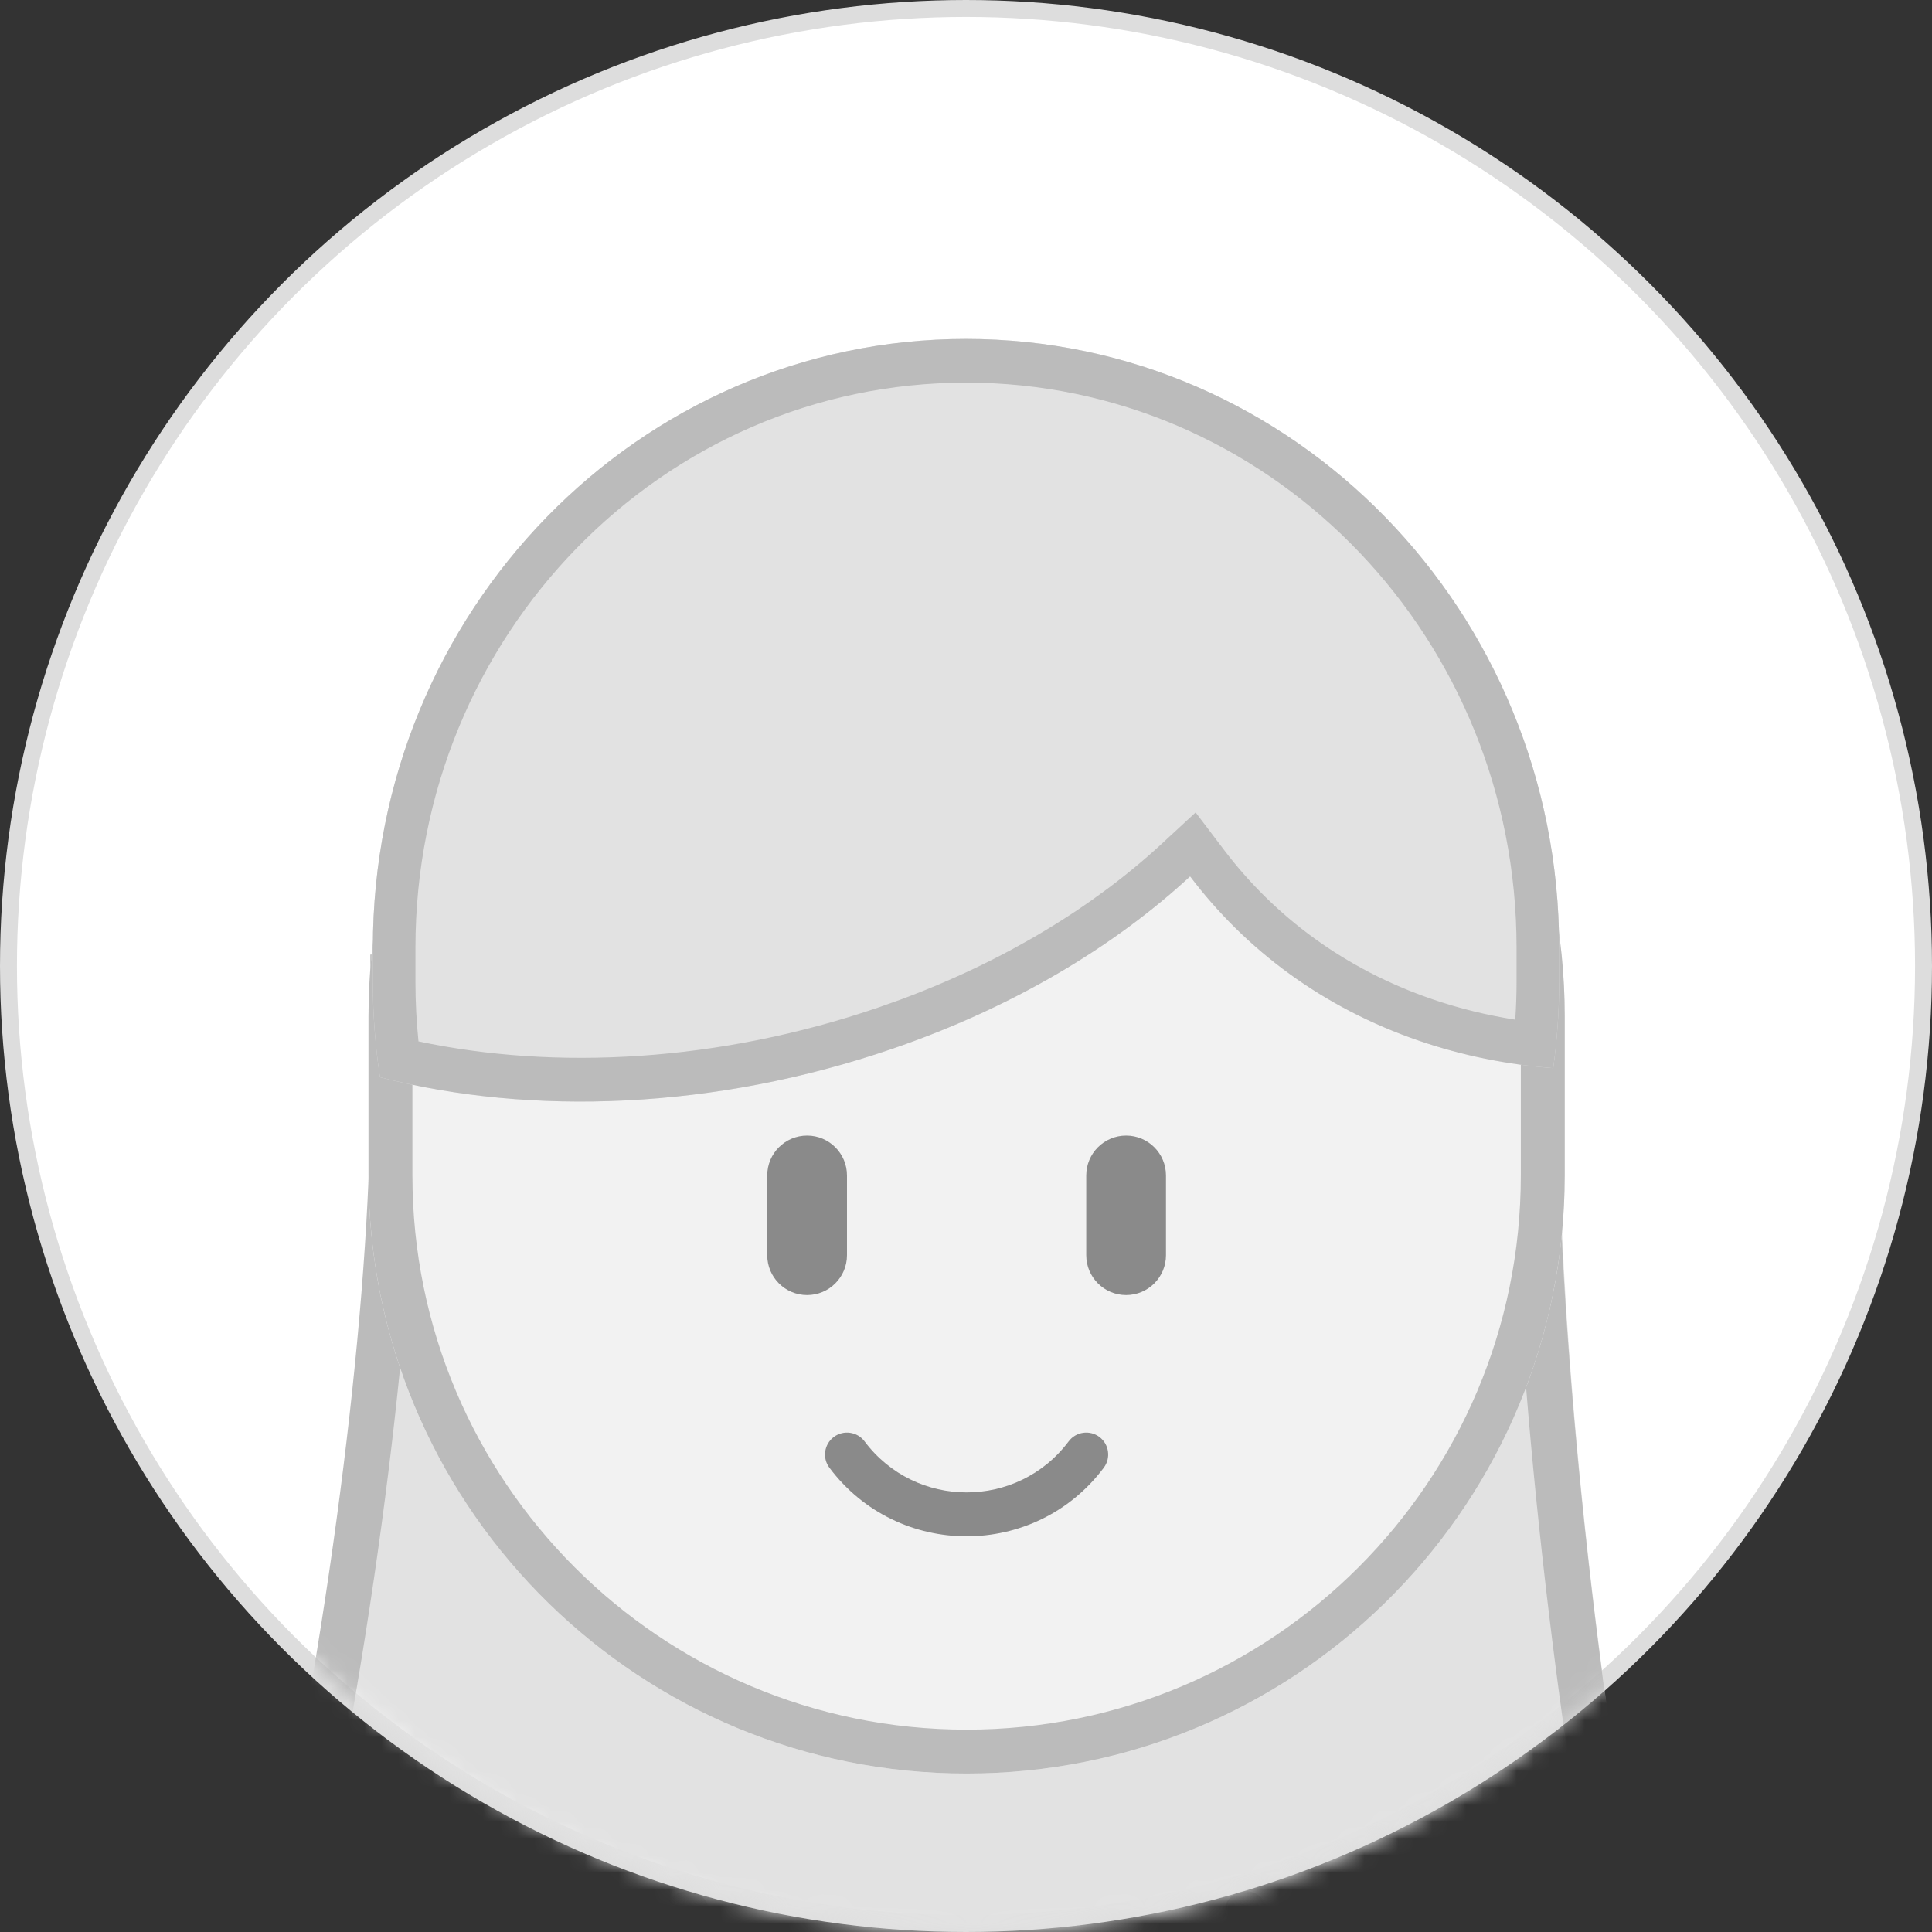 <svg width="114" height="114" viewBox="0 0 114 114" fill="none" xmlns="http://www.w3.org/2000/svg">
<rect x="0" y="0" width="114" height="114" fill="#333333" stroke="none"/>
<circle cx="57" cy="57" r="56.5" fill="white" stroke="#DDDDDD"/>
<mask id="mask0_16765_49240" style="mask-type:alpha" maskUnits="userSpaceOnUse" x="1" y="2" width="112" height="112">
<circle cx="57.425" cy="58.425" r="55.075" fill="white" stroke="#DDDDDD"/>
</mask>
<g mask="url(#mask0_16765_49240)">
<path d="M91.999 65.364C91.999 91.044 99.796 145.25 110.38 150.326L52.34 149.843H2.38C13.435 144.934 23.857 91.07 23.857 65.364V58.326H91.844L91.999 65.364Z" fill="#E2E2E2"/>
<path d="M91.751 56.326L91.934 64.662V64.69L91.957 67.174C92.18 79.986 94.054 98.569 97.078 114.893C98.691 123.6 100.622 131.618 102.786 137.754C103.869 140.825 104.998 143.384 106.15 145.309C107.324 147.272 108.426 148.411 109.38 148.875L108.769 151.326L51.355 150.841H1.944L1.38 148.372C2.399 147.912 3.586 146.78 4.871 144.844C6.134 142.941 7.399 140.407 8.634 137.365C11.102 131.285 13.396 123.324 15.361 114.673C19.045 98.446 21.528 79.956 21.824 67.169L21.852 64.69V56.326H91.751ZM24.495 67.215C24.195 80.221 21.685 98.888 17.975 115.229C15.995 123.947 13.663 132.053 11.123 138.311C9.853 141.437 8.516 144.143 7.122 146.242C6.638 146.972 6.132 147.647 5.608 148.251H51.376L105.278 148.706C104.772 148.076 104.292 147.369 103.836 146.607C102.563 144.478 101.368 141.745 100.256 138.592C98.03 132.279 96.07 124.117 94.446 115.351C91.2 97.829 89.263 77.707 89.26 64.718L89.135 58.916H24.526V64.69L24.495 67.215Z" fill="#BBBBBB"/>
<path d="M21.744 59.948C21.744 40.457 37.545 24.656 57.036 24.656C76.527 24.656 92.328 40.457 92.328 59.948V69.359C92.328 88.85 76.527 104.651 57.036 104.651C37.545 104.651 21.744 88.85 21.744 69.359V59.948Z" fill="#F2F2F2"/>
<path d="M89.738 69.359V59.947C89.737 41.887 75.095 27.247 57.035 27.247C38.976 27.248 24.336 41.888 24.335 59.947V69.359C24.335 87.419 38.975 102.059 57.035 102.059V104.65C37.849 104.65 22.24 89.34 21.757 70.27L21.744 69.359V59.947C21.745 40.457 37.545 24.657 57.035 24.656C76.526 24.656 92.328 40.456 92.329 59.947V69.359L92.316 70.27C91.833 89.34 76.222 104.65 57.035 104.65V102.059C75.095 102.059 89.737 87.42 89.738 69.359Z" fill="#BBBBBB"/>
<path d="M57 20C76.329 20 92 36.08 92 55.914V57.982C92 59.694 91.877 61.379 91.651 63.027C88.958 62.821 86.302 62.29 83.732 61.41C78.081 59.472 73.523 56.073 70.224 51.712C65.701 55.889 59.723 59.461 52.65 61.886C42.163 65.481 31.327 65.856 22.422 63.563C22.146 61.745 22 59.88 22 57.982V55.914C22 36.08 37.67 20 57 20Z" fill="#E2E2E2"/>
<path d="M72.21 50.13C75.202 54.084 79.343 57.186 84.528 58.964C86.119 59.509 87.752 59.906 89.41 60.168C89.457 59.444 89.486 58.715 89.486 57.982V55.914C89.486 37.792 75.393 23.046 57.84 22.589L57 22.579C39.059 22.579 24.514 37.504 24.514 55.914V57.982C24.514 59.152 24.578 60.308 24.693 61.447C32.78 63.166 42.438 62.667 51.852 59.44L53.112 58.992C59.337 56.688 64.567 53.467 68.542 49.795L70.55 47.939L72.21 50.13ZM92 57.982C92 59.694 91.877 61.379 91.651 63.027C88.958 62.821 86.302 62.29 83.732 61.41C78.081 59.472 73.523 56.073 70.224 51.712C65.701 55.889 59.723 59.461 52.65 61.886C42.163 65.481 31.327 65.856 22.422 63.563C22.146 61.745 22 59.88 22 57.982V55.914C22 36.08 37.67 20 57 20C76.329 20 92 36.08 92 55.914V57.982Z" fill="#BBBBBB"/>
<path d="M45.272 69.359C45.272 68.059 46.325 67.006 47.624 67.006C48.924 67.006 49.977 68.059 49.977 69.359V74.064C49.977 75.364 48.924 76.417 47.624 76.417C46.325 76.417 45.272 75.364 45.272 74.064V69.359Z" fill="#8A8A8A"/>
<path d="M64.095 69.359C64.095 68.059 65.148 67.006 66.448 67.006C67.747 67.006 68.8 68.059 68.8 69.359V74.064C68.8 75.364 67.747 76.417 66.448 76.417C65.148 76.417 64.095 75.364 64.095 74.064V69.359Z" fill="#8A8A8A"/>
<path d="M63.058 85.05C63.487 84.478 64.3 84.361 64.872 84.79C65.444 85.219 65.559 86.032 65.13 86.604C61.083 92.001 52.987 92.001 48.94 86.604C48.511 86.032 48.628 85.219 49.2 84.79C49.773 84.361 50.586 84.478 51.015 85.05C54.026 89.064 60.047 89.065 63.058 85.05Z" fill="#8A8A8A"/>
<path d="M40.437 111.597C41.149 111.526 41.782 112.044 41.854 112.756L43.918 133.402L53.728 122.705C54.211 122.178 55.03 122.141 55.557 122.624C56.085 123.107 56.122 123.928 55.638 124.456L43.873 137.289C43.528 137.665 42.993 137.804 42.509 137.643C42.025 137.482 41.679 137.05 41.629 136.542L39.278 113.014C39.207 112.302 39.725 111.669 40.437 111.597Z" fill="#CCCCCC"/>
<path d="M73.633 111.597C72.922 111.526 72.288 112.044 72.217 112.756L70.152 133.402L60.343 122.705C59.859 122.178 59.041 122.141 58.513 122.624C57.986 123.107 57.949 123.928 58.432 124.456L70.198 137.289C70.543 137.665 71.077 137.804 71.561 137.643C72.046 137.482 72.391 137.05 72.442 136.542L74.792 113.014C74.864 112.302 74.345 111.669 73.633 111.597Z" fill="#CCCCCC"/>
</g>
</svg>
